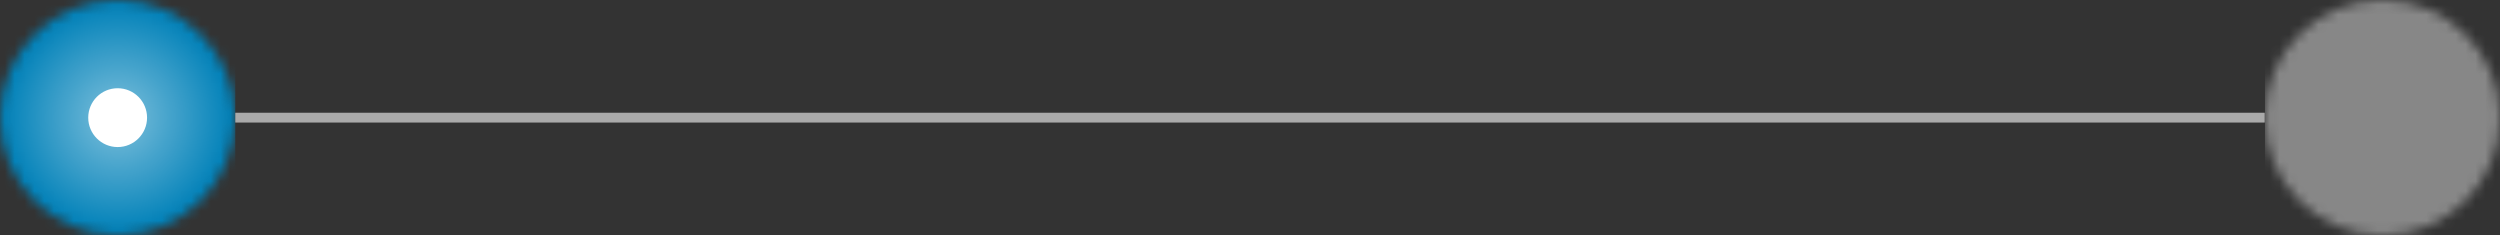 <svg width="255" height="24" viewBox="0 0 255 24" fill="none" xmlns="http://www.w3.org/2000/svg">
<rect x="0" y="0" width="255" height="24" fill="#333333" stroke="none"/>
<mask id="mask0_38_3399" style="mask-type:alpha" maskUnits="userSpaceOnUse" x="0" y="0" width="24" height="24">
<path d="M12 24C18.627 24 24 18.627 24 12C24 5.373 18.627 0 12 0C5.373 0 0 5.373 0 12C0 18.627 5.373 24 12 24Z" fill="white"/>
</mask>
<g mask="url(#mask0_38_3399)">
<path fill-rule="evenodd" clip-rule="evenodd" d="M0 0H24V24H0V0Z" fill="#0282B9"/>
<path d="M12 24C18.627 24 24 18.627 24 12C24 5.373 18.627 0 12 0C5.373 0 0 5.373 0 12C0 18.627 5.373 24 12 24Z" fill="url(#paint0_radial_38_3399)"/>
<path d="M12 15C13.657 15 15 13.657 15 12C15 10.343 13.657 9 12 9C10.343 9 9 10.343 9 12C9 13.657 10.343 15 12 15Z" fill="white"/>
</g>
<rect x="24" y="11.5" width="103.5" height="1" fill="#DDDDDD" fill-opacity="0.7"/>
<rect x="127.5" y="11.5" width="103.5" height="1" fill="#DDDDDD" fill-opacity="0.7"/>
<g clip-path="url(#clip0_38_3399)">
<mask id="mask1_38_3399" style="mask-type:alpha" maskUnits="userSpaceOnUse" x="231" y="0" width="24" height="24">
<path d="M243 24C249.627 24 255 18.627 255 12C255 5.373 249.627 0 243 0C236.373 0 231 5.373 231 12C231 18.627 236.373 24 243 24Z" fill="white"/>
</mask>
<g mask="url(#mask1_38_3399)">
<g opacity="0.7">
<path opacity="0.7" fill-rule="evenodd" clip-rule="evenodd" d="M231 0H255V24H231V0Z" fill="#DDDDDD"/>
</g>
</g>
</g>
<defs>
<radialGradient id="paint0_radial_38_3399" cx="0" cy="0" r="1" gradientUnits="userSpaceOnUse" gradientTransform="translate(12 12) scale(11.532)">
<stop stop-color="white" stop-opacity="0.495"/>
<stop offset="1" stop-color="white" stop-opacity="0"/>
</radialGradient>
<clipPath id="clip0_38_3399">
<rect width="24" height="24" fill="white" transform="translate(231)"/>
</clipPath>
</defs>
</svg>
